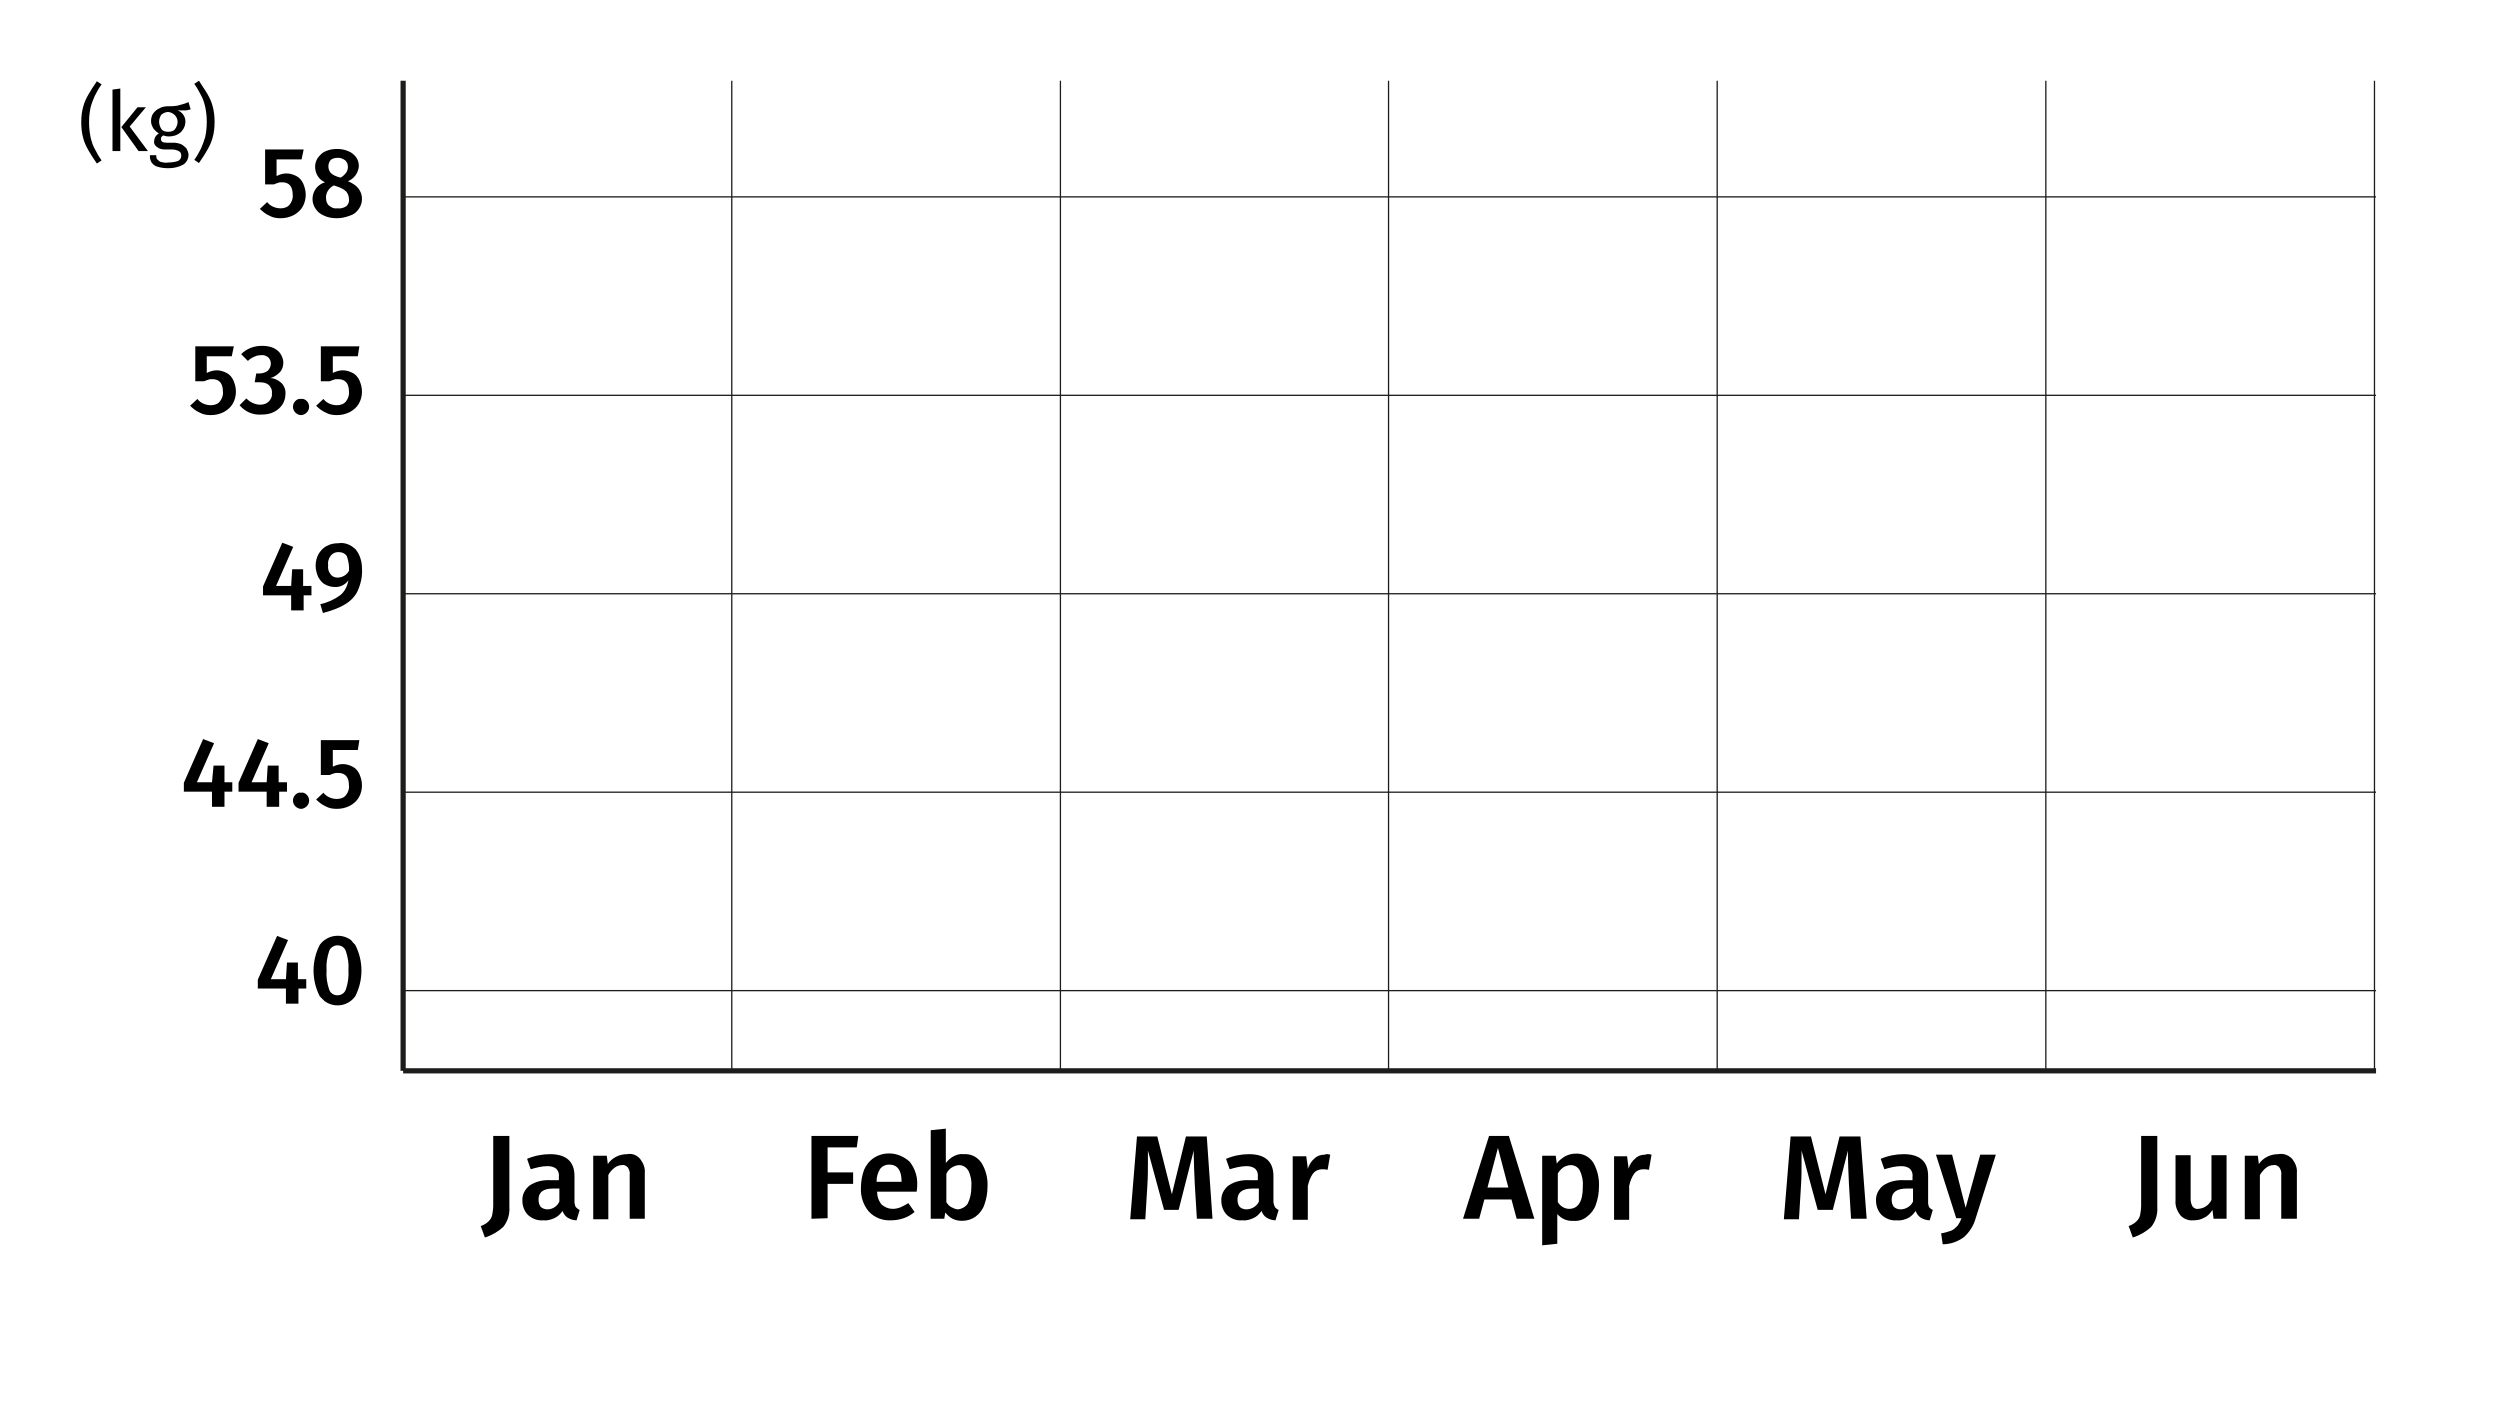 <?xml version="1.0" encoding="utf-8"?>
<!-- Generator: Adobe Illustrator 22.0.0, SVG Export Plug-In . SVG Version: 6.00 Build 0)  -->
<svg version="1.1" id="Layer_2_1_" xmlns="http://www.w3.org/2000/svg" xmlns:xlink="http://www.w3.org/1999/xlink" x="0px" y="0px"
	 viewBox="0 0 480 270" style="enable-background:new 0 0 480 270;" xml:space="preserve">
<style type="text/css">
	.st0{fill:none;stroke:#1D1D1B;stroke-width:0.25;stroke-miterlimit:10;}
	.st1{fill:none;stroke:#1D1D1B;stroke-miterlimit:10;}
</style>
<title>Scale Charts</title>
<line class="st0" x1="392.8" y1="205.6" x2="392.8" y2="15.5"/>
<line class="st1" x1="77.4" y1="15.5" x2="77.4" y2="205.6"/>
<path d="M58.8,187.9v1.9h-1.5v2.9h-2.4v-2.9h-5.4v-1.7l3.7-8.4l2.1,0.8L52,188h2.9l0.2-3.2h2.1v3.2h1.6V187.9z"/>
<path d="M68.2,181.4c1.6,3.1,1.6,6.8,0,9.9c-1.4,1.9-4,2.3-5.9,0.9c-0.3-0.3-0.6-0.6-0.9-0.9c-1.6-3.1-1.6-6.8,0-9.9
	c1.4-1.9,4.1-2.3,6-0.9C67.6,180.8,67.9,181.1,68.2,181.4z M63.2,182.6c-0.4,1.2-0.6,2.4-0.5,3.7c-0.1,1.3,0.1,2.5,0.5,3.7
	c0.3,0.9,1.3,1.3,2.2,1c0.5-0.2,0.8-0.5,1-1c0.4-1.2,0.6-2.5,0.5-3.7c0.1-1.3-0.1-2.5-0.5-3.7c-0.3-0.9-1.3-1.3-2.2-1
	C63.7,181.8,63.3,182.2,63.2,182.6L63.2,182.6z"/>
<path d="M44.6,150.2v1.8h-1.5v2.9h-2.4V152h-5.4v-1.7l3.7-8.4l2.1,0.8l-3.3,7.5h2.9L41,147h2.1v3.2H44.6z"/>
<path d="M55.1,150.2v1.8h-1.5v2.9h-2.4V152h-5.4v-1.7l3.7-8.4l2.1,0.8l-3.3,7.5h2.9l0.2-3.2h2.1v3.2L55.1,150.2z"/>
<path d="M58.9,152.6c0.6,0.6,0.6,1.6,0,2.2l0,0c-0.3,0.3-0.7,0.5-1.1,0.5c-0.4,0-0.8-0.2-1.1-0.5c-0.6-0.6-0.6-1.6,0-2.2
	c0.3-0.3,0.7-0.5,1.1-0.4C58.2,152.1,58.6,152.3,58.9,152.6z"/>
<path d="M68.7,144h-4.8v3.2c0.6-0.3,1.3-0.5,1.9-0.5c0.7,0,1.3,0.2,1.9,0.5s1,0.8,1.3,1.4c0.3,0.7,0.5,1.4,0.5,2.2s-0.2,1.6-0.6,2.3
	s-1,1.2-1.7,1.6c-0.8,0.4-1.6,0.6-2.5,0.6c-0.8,0-1.5-0.1-2.2-0.5c-0.7-0.3-1.3-0.8-1.8-1.3l1.4-1.3c0.6,0.8,1.6,1.2,2.6,1.2
	c0.6,0,1.3-0.2,1.7-0.7c0.4-0.5,0.7-1.2,0.6-1.9c0-1.6-0.7-2.4-2.1-2.4c-0.3,0-0.6,0-0.8,0.1c-0.3,0.1-0.6,0.2-0.8,0.3h-1.7v-6.7H69
	L68.7,144z"/>
<path d="M59.8,112.4v1.9h-1.5v2.9h-2.4v-2.9h-5.4v-1.7l3.7-8.4l2.1,0.8l-3.3,7.5h2.9l0.2-3.2h2.1v3.2h1.6V112.4z"/>
<path d="M68.3,105.5c0.8,1,1.2,2.3,1.2,3.6c0.1,1.5-0.2,2.9-0.8,4.3c-0.5,1.1-1.4,2-2.4,2.6c-1.3,0.8-2.8,1.3-4.3,1.7l-0.5-1.7
	c1.4-0.3,2.7-0.9,3.8-1.7c0.9-0.7,1.4-1.8,1.6-2.9c-0.6,0.9-1.7,1.4-2.7,1.3c-0.6,0-1.3-0.2-1.8-0.5c-0.6-0.3-1-0.9-1.3-1.4
	c-0.3-0.7-0.5-1.4-0.5-2.2c0-0.8,0.2-1.6,0.6-2.3c0.4-0.6,0.9-1.2,1.6-1.5c0.7-0.4,1.5-0.5,2.2-0.5
	C66.2,104.1,67.4,104.6,68.3,105.5z M67,109.6c0.1-0.9-0.1-1.9-0.4-2.8c-0.3-0.5-0.9-0.8-1.6-0.8c-0.6,0-1.1,0.2-1.5,0.7
	s-0.6,1.2-0.5,1.8c-0.1,0.7,0.1,1.3,0.5,1.8c0.3,0.4,0.8,0.6,1.3,0.6C65.7,110.9,66.6,110.4,67,109.6z"/>
<path d="M44.5,68.4h-4.8v3.2c0.6-0.3,1.3-0.5,1.9-0.5c0.7,0,1.3,0.2,1.9,0.5c0.6,0.3,1,0.8,1.3,1.4c0.3,0.7,0.5,1.4,0.5,2.2
	c0,0.8-0.2,1.6-0.6,2.3c-0.4,0.7-1,1.2-1.7,1.6c-0.8,0.4-1.6,0.6-2.5,0.6c-0.8,0-1.5-0.1-2.2-0.5c-0.7-0.3-1.3-0.8-1.8-1.3l1.4-1.3
	c0.6,0.8,1.6,1.2,2.6,1.2c0.6,0,1.3-0.2,1.7-0.7s0.7-1.2,0.6-1.9c0-1.6-0.7-2.4-2-2.4c-0.3,0-0.6,0-0.8,0.1
	c-0.3,0.1-0.6,0.2-0.8,0.3h-1.7v-6.7h7.4L44.5,68.4z"/>
<path d="M52.5,66.8c0.6,0.3,1.1,0.7,1.4,1.2c0.3,0.5,0.5,1.1,0.5,1.6c0,0.7-0.2,1.4-0.7,1.9s-1.1,0.9-1.8,1.1c0.8,0,1.5,0.4,2.1,0.9
	c0.6,0.6,0.9,1.4,0.8,2.2c0,0.7-0.2,1.4-0.6,2c-0.4,0.6-1,1.1-1.6,1.4c-0.8,0.4-1.6,0.5-2.5,0.5C48.5,79.7,47,79,46,77.8l1.3-1.3
	c0.4,0.4,0.8,0.7,1.3,0.9c0.4,0.2,0.9,0.3,1.4,0.3c0.6,0,1.2-0.2,1.6-0.6c0.4-0.4,0.7-1,0.6-1.6c0.1-0.6-0.2-1.2-0.6-1.6
	c-0.5-0.4-1.1-0.5-1.7-0.5h-1l0.3-1.7h0.7c0.5,0,1.1-0.2,1.5-0.5c0.4-0.4,0.6-0.9,0.6-1.4s-0.2-0.9-0.5-1.2
	c-0.4-0.3-0.9-0.5-1.4-0.4c-0.5,0-0.9,0.1-1.3,0.3c-0.5,0.2-0.9,0.5-1.2,0.8L46.3,68c1.1-1.1,2.5-1.6,4-1.6
	C51,66.4,51.8,66.5,52.5,66.8z"/>
<path d="M58.9,77c0.6,0.6,0.6,1.6,0,2.2l0,0c-0.3,0.3-0.7,0.5-1.1,0.5c-0.4,0-0.8-0.2-1.1-0.5c-0.6-0.6-0.6-1.6,0-2.2
	c0.3-0.3,0.7-0.5,1.1-0.4C58.2,76.5,58.6,76.7,58.9,77z"/>
<path d="M68.7,68.4h-4.8v3.2c0.6-0.3,1.3-0.5,1.9-0.5c0.7,0,1.3,0.2,1.9,0.5s1,0.8,1.3,1.4c0.3,0.7,0.5,1.4,0.5,2.2
	c0,0.8-0.2,1.6-0.6,2.3c-0.4,0.7-1,1.2-1.7,1.6c-0.8,0.4-1.6,0.6-2.5,0.6c-0.8,0-1.5-0.1-2.2-0.5c-0.7-0.3-1.3-0.8-1.8-1.3l1.4-1.3
	c0.6,0.8,1.6,1.2,2.6,1.2c0.6,0,1.3-0.2,1.7-0.7c0.4-0.5,0.7-1.2,0.6-1.9c0-1.6-0.7-2.4-2.1-2.4c-0.3,0-0.6,0-0.8,0.1
	c-0.3,0.1-0.6,0.2-0.8,0.3h-1.7v-6.7H69L68.7,68.4z"/>
<path d="M57.9,30.6h-4.8v3.2c0.6-0.3,1.2-0.5,1.9-0.5s1.3,0.2,1.9,0.5c0.6,0.3,1,0.8,1.3,1.4c0.3,0.7,0.5,1.4,0.5,2.2
	s-0.2,1.6-0.6,2.3c-0.4,0.7-1,1.2-1.7,1.6c-0.8,0.4-1.6,0.6-2.5,0.6c-0.8,0-1.5-0.1-2.2-0.5c-0.7-0.3-1.3-0.8-1.8-1.3l1.4-1.3
	c0.6,0.8,1.6,1.2,2.6,1.2c0.6,0,1.3-0.2,1.7-0.7s0.7-1.2,0.6-1.9c0-1.6-0.7-2.4-2-2.4c-0.3,0-0.6,0-0.8,0.1
	c-0.3,0.1-0.6,0.2-0.8,0.3h-1.7v-6.7h7.4L57.9,30.6z"/>
<path d="M69.5,38.2c0,0.7-0.2,1.3-0.6,1.9c-0.4,0.6-1,1.1-1.7,1.3c-0.8,0.3-1.6,0.5-2.5,0.5c-0.8,0-1.7-0.1-2.5-0.5
	c-0.7-0.3-1.2-0.7-1.6-1.3c-0.4-0.6-0.6-1.2-0.6-1.9c0-1.5,1-2.8,2.4-3.2c-1.2-0.5-1.9-1.7-1.9-3c0-0.6,0.2-1.3,0.6-1.8
	c0.4-0.5,0.9-1,1.5-1.2c0.7-0.3,1.4-0.4,2.1-0.4s1.4,0.1,2.1,0.4c0.6,0.2,1.1,0.6,1.5,1.1s0.6,1.1,0.6,1.8c-0.1,1.3-0.9,2.4-2.1,2.9
	C68.6,35.5,69.5,36.7,69.5,38.2z M66.5,39.6c0.4-0.4,0.6-0.9,0.5-1.4c0-0.5-0.2-1-0.5-1.4c-0.5-0.5-1.2-0.8-1.8-1l-0.6-0.2
	c-1,0.5-1.6,1.5-1.5,2.5c0,0.5,0.2,1.1,0.6,1.4c0.5,0.4,1,0.6,1.6,0.5C65.4,40.1,66,39.9,66.5,39.6L66.5,39.6z M63.5,30.7
	c-0.6,0.7-0.6,1.8,0,2.5c0.4,0.4,0.9,0.6,1.5,0.8l0.4,0.1c0.4-0.2,0.8-0.6,1.1-1c0.2-0.3,0.3-0.7,0.3-1.1c0-0.5-0.2-0.9-0.5-1.2
	c-0.4-0.3-0.9-0.5-1.3-0.5C64.3,30.3,63.9,30.4,63.5,30.7L63.5,30.7z"/>
<line class="st0" x1="77.4" y1="190.2" x2="456.2" y2="190.2"/>
<line class="st1" x1="77.4" y1="205.6" x2="456.2" y2="205.6"/>
<line class="st0" x1="77.4" y1="152.1" x2="456.2" y2="152.1"/>
<line class="st0" x1="77.4" y1="114" x2="456.2" y2="114"/>
<line class="st0" x1="77.4" y1="75.9" x2="456.2" y2="75.9"/>
<line class="st0" x1="77.4" y1="37.8" x2="456.2" y2="37.8"/>
<line class="st0" x1="140.5" y1="205.6" x2="140.5" y2="15.5"/>
<line class="st0" x1="203.6" y1="205.6" x2="203.6" y2="15.5"/>
<line class="st0" x1="266.6" y1="205.6" x2="266.6" y2="15.5"/>
<line class="st0" x1="329.7" y1="205.6" x2="329.7" y2="15.5"/>
<line class="st0" x1="455.9" y1="205.6" x2="455.9" y2="15.5"/>
<path d="M97.8,231.7c0.1,1.4-0.3,2.8-1.2,3.9c-1,0.9-2.2,1.6-3.5,2l-0.8-2.2c0.6-0.2,1.1-0.5,1.5-0.9c0.3-0.3,0.6-0.7,0.7-1.2
	c0.1-0.6,0.2-1.2,0.2-1.8v-13.4h3.1L97.8,231.7z"/>
<path d="M110.6,231.8c0.2,0.2,0.4,0.4,0.7,0.5l-0.6,2c-0.6,0-1.2-0.2-1.7-0.5s-0.8-0.8-1-1.3c-0.4,0.6-0.9,1.1-1.6,1.4
	c-0.7,0.3-1.4,0.5-2.1,0.4c-1.1,0.1-2.1-0.3-2.9-1c-0.7-0.7-1.1-1.7-1.1-2.7c-0.1-1.2,0.5-2.3,1.4-3c1.2-0.8,2.7-1.1,4.1-1h1.5V226
	c0.1-0.6-0.1-1.2-0.5-1.6c-0.5-0.4-1.1-0.5-1.7-0.5c-1.1,0-2.2,0.3-3.2,0.6l-0.7-2c1.4-0.6,2.9-0.9,4.4-0.9c3.1,0,4.7,1.4,4.7,4.2
	v5.1C110.4,231.3,110.4,231.6,110.6,231.8z M107.4,230.7v-2.5h-1.2c-1.9,0-2.8,0.7-2.8,2.1c0,0.5,0.1,1,0.4,1.4
	c0.3,0.3,0.8,0.5,1.3,0.5C106.1,232.2,107,231.6,107.4,230.7L107.4,230.7z"/>
<path d="M122.9,222.5c0.6,0.8,1,1.7,0.9,2.7v8.8h-2.9v-8.4c0.1-0.5-0.1-1.1-0.4-1.5c-0.3-0.3-0.7-0.5-1.1-0.4c-0.5,0-1,0.2-1.4,0.5
	c-0.5,0.4-0.9,0.8-1.2,1.4v8.5h-2.9v-12.2h2.6l0.2,1.6c0.8-1.2,2.2-1.9,3.7-1.9C121.4,221.4,122.3,221.8,122.9,222.5z"/>
<path d="M155.8,234v-15.9h9l-0.3,2.2h-5.6v4.8h4.9v2.2h-4.9v6.6L155.8,234L155.8,234z"/>
<path d="M176,228.8h-7.6c0,0.9,0.3,1.8,0.9,2.5c0.6,0.5,1.3,0.8,2.1,0.8c0.5,0,1-0.1,1.5-0.3s1-0.5,1.5-0.8l1.2,1.7
	c-1.3,1.1-2.9,1.6-4.5,1.6c-1.6,0.1-3.2-0.5-4.3-1.7c-1.1-1.3-1.6-3-1.5-4.6c0-1.1,0.2-2.3,0.6-3.4c0.4-0.9,1-1.7,1.9-2.3
	c2.2-1.4,5-1,6.9,0.8c1,1.3,1.5,2.9,1.4,4.5C176.1,227.8,176.1,228.2,176,228.8z M173.1,226.8c0-2.1-0.8-3.2-2.4-3.2
	c-0.7,0-1.3,0.3-1.7,0.8c-0.5,0.8-0.7,1.6-0.7,2.5h4.8L173.1,226.8L173.1,226.8z"/>
<path d="M188.4,223.2c0.9,1.4,1.3,3.1,1.2,4.7c0,1.1-0.2,2.3-0.6,3.4c-0.3,0.9-0.9,1.7-1.7,2.3c-0.7,0.5-1.6,0.8-2.6,0.8
	c-0.6,0-1.2-0.1-1.8-0.4c-0.6-0.3-1-0.7-1.4-1.2l-0.2,1.2h-2.6v-17l2.9-0.3v6.6c0.4-0.5,0.9-1,1.5-1.3s1.2-0.5,1.9-0.4
	C186.4,221.5,187.6,222.1,188.4,223.2z M185.8,231.1c0.5-1,0.7-2.1,0.7-3.2c0.1-1.1-0.1-2.2-0.6-3.2c-0.4-0.6-1-1-1.8-1
	c-1,0.1-2,0.7-2.4,1.7v5.4c0.2,0.4,0.6,0.8,1,1s0.8,0.4,1.3,0.4C184.7,232.1,185.4,231.7,185.8,231.1L185.8,231.1z"/>
<path d="M232.8,234h-3l-0.4-6.6c-0.1-2.4-0.2-4.3-0.2-5.7v-0.8l-2.9,11.4h-2.8l-3.1-11.4c0,1,0,1.8,0,2.3c0,1.4,0,2.8-0.1,4.3
	l-0.4,6.6H217l1.3-15.9h3.9l2.8,11.1l2.7-11.1h4L232.8,234z"/>
<path d="M244.8,231.8c0.2,0.2,0.4,0.4,0.7,0.5l-0.6,2c-0.6,0-1.2-0.2-1.7-0.5s-0.8-0.8-1-1.3c-0.4,0.6-0.9,1.1-1.6,1.4
	c-0.7,0.3-1.4,0.5-2.1,0.4c-1.1,0.1-2.1-0.3-2.9-1c-0.7-0.7-1.1-1.7-1.1-2.7c-0.1-1.2,0.5-2.3,1.4-3c1.2-0.8,2.7-1.1,4.1-1h1.5V226
	c0.1-0.6-0.1-1.2-0.5-1.6c-0.5-0.4-1.1-0.5-1.7-0.5c-1.1,0-2.2,0.3-3.2,0.6l-0.7-2c1.4-0.6,2.9-0.9,4.4-0.9c3.1,0,4.7,1.4,4.7,4.2
	v5.1C244.6,231.3,244.7,231.6,244.8,231.8z M241.7,230.7v-2.5h-1.2c-1.9,0-2.9,0.7-2.9,2.1c0,0.5,0.1,1,0.4,1.4
	c0.3,0.3,0.8,0.5,1.3,0.5C240.3,232.2,241.3,231.6,241.7,230.7L241.7,230.7z"/>
<path d="M255.4,221.7l-0.5,2.9c-0.4-0.1-0.7-0.1-1.1-0.1c-0.7,0-1.3,0.3-1.7,0.8c-0.5,0.7-0.8,1.5-1,2.4v6.5h-2.9V222h2.6l0.3,2.4
	c0.2-0.8,0.7-1.5,1.3-2c0.5-0.5,1.2-0.7,1.9-0.7C254.6,221.5,255,221.6,255.4,221.7z"/>
<path d="M291.2,234l-1-3.7H285l-1,3.7h-3.1l5-15.9h3.8l4.9,15.9H291.2z M285.6,228h4l-2-7.6L285.6,228z"/>
<path d="M305.9,223.2c0.8,1.4,1.2,3.1,1.1,4.7c0,1.1-0.2,2.3-0.6,3.4c-0.3,0.9-0.9,1.7-1.7,2.3c-0.7,0.6-1.7,0.9-2.6,0.8
	c-1.2,0.1-2.3-0.4-3.1-1.3v5.7l-2.9,0.3v-17.2h2.6l0.2,1.5c0.4-0.6,1-1,1.6-1.4c0.6-0.3,1.3-0.5,1.9-0.5
	C303.8,221.4,305.1,222,305.9,223.2z M303.9,227.9c0.1-1.1-0.1-2.2-0.6-3.2c-0.3-0.6-1-1-1.7-1c-0.5,0-1,0.2-1.4,0.4
	c-0.4,0.3-0.8,0.7-1.1,1.2v5.5c0.5,0.8,1.3,1.3,2.2,1.3C303,232.1,303.9,230.7,303.9,227.9L303.9,227.9z"/>
<path d="M317.1,221.7l-0.5,2.9c-0.4-0.1-0.7-0.1-1.1-0.1c-0.7,0-1.3,0.3-1.7,0.8c-0.5,0.7-0.8,1.5-1,2.4v6.5h-2.9V222h2.5l0.3,2.4
	c0.2-0.8,0.7-1.5,1.3-2c0.5-0.5,1.2-0.7,1.9-0.7C316.3,221.5,316.7,221.6,317.1,221.7z"/>
<path d="M358.4,234h-3l-0.4-6.6c-0.1-2.4-0.2-4.3-0.2-5.7v-0.8l-2.9,11.4H349l-3.1-11.4c0,1,0,1.8,0,2.3c0,1.4,0,2.8-0.1,4.3
	l-0.4,6.6h-2.9l1.3-15.9h3.9l2.8,11.1l2.7-11.1h4L358.4,234z"/>
<path d="M370.4,231.8c0.2,0.2,0.4,0.4,0.7,0.5l-0.6,2c-0.6,0-1.2-0.2-1.7-0.5s-0.8-0.8-1-1.3c-0.4,0.6-0.9,1.1-1.5,1.4
	c-0.7,0.3-1.4,0.5-2.1,0.4c-1.1,0.1-2.1-0.3-2.9-1c-0.7-0.7-1.1-1.7-1.1-2.7c-0.1-1.2,0.5-2.3,1.4-3c1.2-0.8,2.7-1.1,4.1-1h1.5V226
	c0.1-0.6-0.1-1.2-0.5-1.6c-0.5-0.4-1.1-0.5-1.7-0.5c-1.1,0-2.2,0.3-3.2,0.6l-0.7-2c1.4-0.6,2.9-0.9,4.4-0.9c3.1,0,4.7,1.4,4.7,4.2
	v5.1C370.2,231.3,370.3,231.6,370.4,231.8z M367.3,230.7v-2.5h-1.2c-1.9,0-2.9,0.7-2.9,2.1c0,0.5,0.1,1,0.4,1.4
	c0.3,0.3,0.8,0.5,1.3,0.5C365.9,232.2,366.9,231.6,367.3,230.7z"/>
<path d="M379.3,234c-0.4,1.4-1.2,2.6-2.2,3.5c-1.2,0.9-2.6,1.4-4.1,1.4l-0.3-2.1c0.7-0.1,1.3-0.3,1.9-0.5c0.5-0.2,0.8-0.5,1.2-0.9
	c0.3-0.4,0.6-0.9,0.8-1.5h-1l-3.9-12.2h3.1l2.6,10.2l2.8-10.2h3L379.3,234z"/>
<path d="M414.2,231.7c0.1,1.4-0.3,2.8-1.2,3.9c-1,0.9-2.2,1.6-3.5,2l-0.8-2.2c0.6-0.2,1.1-0.5,1.5-0.9c0.3-0.3,0.6-0.7,0.7-1.2
	c0.1-0.6,0.2-1.2,0.2-1.8v-13.4h3.1L414.2,231.7z"/>
<path d="M427.5,234H425l-0.2-1.7c-0.4,0.6-0.9,1.2-1.6,1.5c-0.7,0.4-1.4,0.5-2.1,0.5c-0.9,0.1-1.9-0.3-2.5-1c-0.6-0.8-1-1.8-0.9-2.8
	v-8.7h2.9v8.4c0,0.5,0.1,1,0.4,1.5c0.3,0.3,0.7,0.5,1.1,0.4c1.1-0.1,2-0.7,2.5-1.7v-8.6h2.9L427.5,234z"/>
<path d="M440.1,222.5c0.6,0.8,1,1.7,0.9,2.7v8.8h-3v-8.4c0.1-0.5-0.1-1.1-0.4-1.5c-0.3-0.3-0.7-0.5-1.1-0.4c-0.5,0-1,0.2-1.4,0.5
	c-0.5,0.4-0.9,0.9-1.2,1.4v8.5H431v-12.2h2.5l0.2,1.6c0.8-1.2,2.2-1.9,3.7-1.9C438.5,221.4,439.4,221.8,440.1,222.5z"/>
<path d="M19.5,16.2c-0.5,0.7-0.9,1.4-1.3,2.2c-0.3,0.7-0.6,1.4-0.8,2.2c-0.2,0.9-0.3,1.9-0.3,2.9s0.1,1.9,0.3,2.9
	c0.2,0.8,0.4,1.5,0.8,2.2c0.4,0.8,0.8,1.5,1.3,2.2l-0.9,0.6c-0.7-1-1.2-1.8-1.6-2.5s-0.8-1.5-1-2.3c-0.3-1-0.4-2.1-0.4-3.1
	c0-1.1,0.1-2.1,0.4-3.1c0.2-0.8,0.6-1.6,1-2.3c0.4-0.7,0.9-1.5,1.6-2.5L19.5,16.2z"/>
<path d="M23.1,17v12h-1.5V17.2L23.1,17z M28,20.6l-3.1,3.7l3.5,4.7h-1.8l-3.3-4.6l3.1-3.8H28z"/>
<path d="M36.6,21c-0.3,0.1-0.7,0.2-1.1,0.2c-0.4,0-0.9,0-1.4,0c0.9,0.3,1.5,1.2,1.5,2.1c0,0.8-0.3,1.5-0.9,2.1
	c-0.7,0.6-1.5,0.8-2.3,0.8c-0.4,0-0.7-0.1-1.1-0.2c-0.1,0.1-0.2,0.2-0.3,0.3c-0.1,0.1-0.1,0.3-0.1,0.4c0,0.5,0.4,0.7,1.1,0.7h1.3
	c0.5,0,1,0.1,1.5,0.3c0.4,0.2,0.7,0.5,1,0.8c0.2,0.4,0.4,0.8,0.4,1.2c0,0.8-0.4,1.5-1,1.9c-0.9,0.5-1.9,0.7-2.9,0.7
	c-0.7,0-1.5-0.1-2.1-0.3c-0.4-0.1-0.8-0.4-1.1-0.8c-0.2-0.4-0.4-0.9-0.3-1.4H30c0,0.3,0,0.6,0.2,0.8c0.2,0.2,0.4,0.4,0.7,0.5
	c0.5,0.1,0.9,0.2,1.4,0.1c0.7,0,1.3-0.1,1.9-0.3c0.4-0.2,0.6-0.6,0.6-1s-0.1-0.7-0.5-0.9c-0.4-0.2-0.8-0.3-1.2-0.3h-1.4
	c-0.6,0-1.1-0.1-1.6-0.5c-0.4-0.3-0.6-0.7-0.5-1.1c0-0.3,0.1-0.6,0.2-0.8c0.2-0.3,0.4-0.5,0.7-0.7c-0.4-0.2-0.8-0.6-1.1-1
	c-0.2-0.4-0.4-0.8-0.4-1.3s0.1-1.1,0.4-1.5s0.7-0.8,1.2-1c0.5-0.3,1.1-0.4,1.7-0.4s1.1,0,1.7-0.1c0.4-0.1,0.7-0.2,1.1-0.3
	c0.3-0.1,0.7-0.2,1.1-0.4L36.6,21z M31,22c-0.6,0.8-0.6,1.9,0,2.8c0.3,0.4,0.8,0.5,1.3,0.5s1-0.1,1.3-0.5s0.5-0.9,0.5-1.4
	c0-1-0.8-1.8-1.8-1.9C31.8,21.5,31.4,21.7,31,22z"/>
<path d="M39.8,18c0.4,0.7,0.8,1.5,1,2.3c0.3,1,0.4,2.1,0.4,3.1c0,1.1-0.1,2.1-0.4,3.1c-0.2,0.8-0.6,1.6-1,2.3
	c-0.4,0.7-0.9,1.5-1.6,2.5l-0.9-0.6c0.5-0.7,0.9-1.4,1.3-2.2c0.3-0.7,0.6-1.5,0.8-2.2c0.2-0.9,0.3-1.9,0.3-2.9s-0.1-1.9-0.3-2.9
	c-0.2-0.8-0.4-1.5-0.8-2.2c-0.4-0.8-0.8-1.5-1.3-2.2l0.9-0.6C38.8,16.5,39.4,17.3,39.8,18z"/>
</svg>
